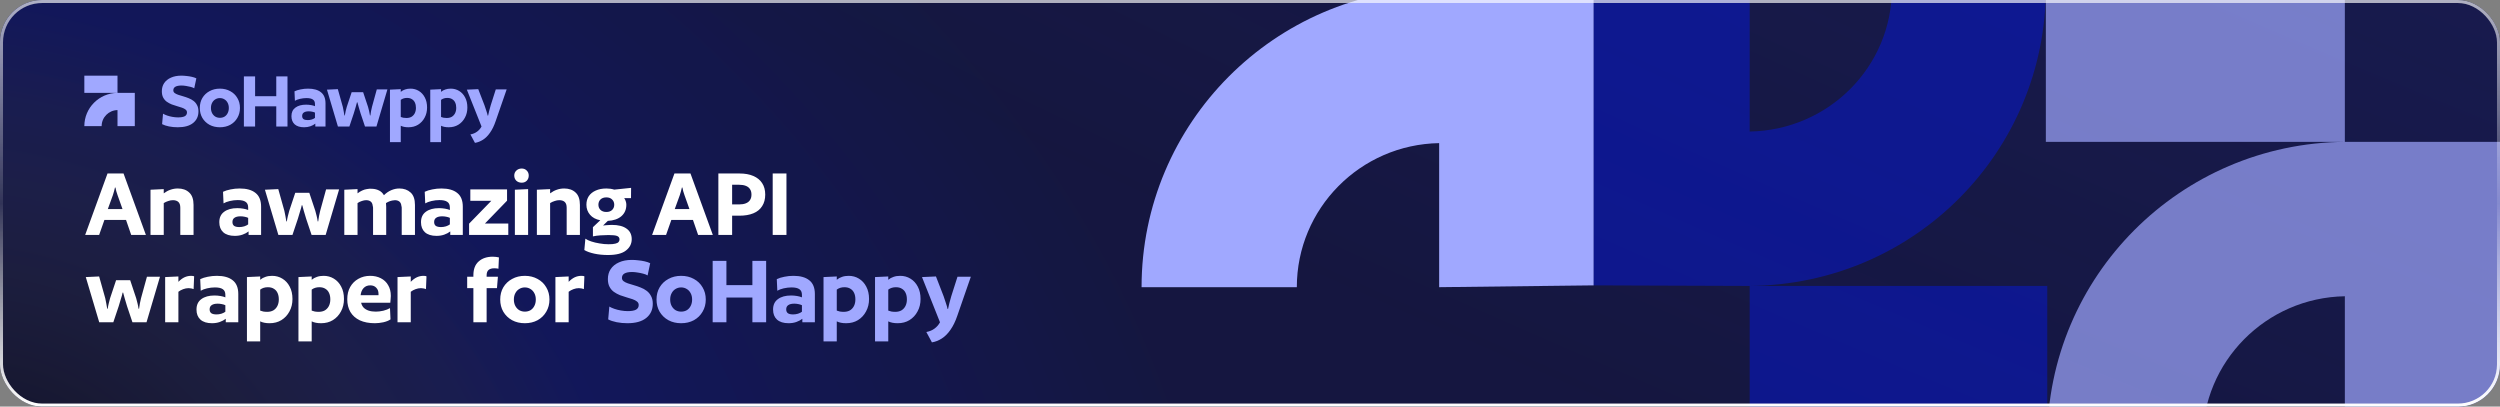 <svg width="830" height="135" viewBox="0 0 830 135" fill="none" xmlns="http://www.w3.org/2000/svg">
<rect x="0" y="0" width="830" height="135" fill="#808080" stroke="none"/>
<g clip-path="url(#clip0_608_6286)">
<rect width="830" height="135" rx="14" fill="#161830"/>
<rect width="830" height="135" rx="14" fill="#141627" fill-opacity="0.4"/>
<rect width="830" height="135" rx="14" fill="url(#paint0_radial_608_6286)" fill-opacity="0.2"/>
<rect width="830" height="135" rx="14" fill="url(#paint1_radial_608_6286)" fill-opacity="0.2"/>
<path fill-rule="evenodd" clip-rule="evenodd" d="M39.01 30.835L28 30.835V25.123H39.01V30.835H44.754V41.877H39.01V36.547C36.093 36.598 33.744 38.965 33.744 41.877H28C28 35.81 32.92 30.886 39.01 30.835V30.835Z" fill="#A0A8FF"/>
<path d="M65.186 26.012L64.486 29.316C64.187 29.129 63.786 28.971 63.282 28.84C62.797 28.709 62.293 28.607 61.77 28.532C61.247 28.439 60.753 28.392 60.286 28.392C59.39 28.392 58.709 28.523 58.242 28.784C57.775 29.045 57.542 29.447 57.542 29.988C57.542 30.361 57.691 30.66 57.99 30.884C58.289 31.108 58.681 31.304 59.166 31.472C59.67 31.64 60.221 31.808 60.818 31.976C61.415 32.144 62.013 32.349 62.61 32.592C63.207 32.816 63.749 33.115 64.234 33.488C64.719 33.843 65.111 34.309 65.41 34.888C65.727 35.448 65.886 36.148 65.886 36.988C65.886 38.593 65.298 39.872 64.122 40.824C62.946 41.776 61.247 42.252 59.026 42.252C57.999 42.252 57.019 42.159 56.086 41.972C55.171 41.785 54.415 41.533 53.818 41.216L54.126 37.744C54.499 37.968 54.957 38.173 55.498 38.36C56.039 38.547 56.627 38.696 57.262 38.808C57.897 38.92 58.522 38.976 59.138 38.976C60.127 38.976 60.865 38.845 61.35 38.584C61.835 38.304 62.078 37.884 62.078 37.324C62.078 36.932 61.919 36.615 61.602 36.372C61.303 36.129 60.911 35.924 60.426 35.756C59.941 35.588 59.399 35.42 58.802 35.252C58.205 35.084 57.607 34.888 57.01 34.664C56.413 34.421 55.862 34.123 55.358 33.768C54.873 33.413 54.481 32.956 54.182 32.396C53.883 31.836 53.734 31.136 53.734 30.296C53.734 29.269 53.986 28.373 54.49 27.608C55.013 26.824 55.759 26.217 56.73 25.788C57.701 25.34 58.858 25.116 60.202 25.116C60.743 25.116 61.322 25.153 61.938 25.228C62.554 25.284 63.142 25.377 63.702 25.508C64.281 25.639 64.775 25.807 65.186 26.012ZM79.666 35.84C79.666 37.072 79.376 38.173 78.798 39.144C78.238 40.115 77.454 40.88 76.446 41.44C75.438 41.981 74.29 42.252 73.002 42.252C71.714 42.252 70.566 41.981 69.558 41.44C68.55 40.88 67.757 40.115 67.178 39.144C66.618 38.173 66.338 37.072 66.338 35.84C66.338 34.589 66.618 33.488 67.178 32.536C67.757 31.565 68.55 30.809 69.558 30.268C70.566 29.708 71.714 29.428 73.002 29.428C74.29 29.428 75.438 29.708 76.446 30.268C77.454 30.809 78.238 31.565 78.798 32.536C79.376 33.488 79.666 34.589 79.666 35.84ZM75.97 35.84C75.97 35.187 75.839 34.617 75.578 34.132C75.317 33.628 74.962 33.245 74.514 32.984C74.066 32.704 73.562 32.564 73.002 32.564C72.442 32.564 71.938 32.704 71.49 32.984C71.042 33.245 70.687 33.628 70.426 34.132C70.165 34.617 70.034 35.187 70.034 35.84C70.034 36.493 70.165 37.072 70.426 37.576C70.687 38.061 71.042 38.444 71.49 38.724C71.957 38.985 72.46 39.116 73.002 39.116C73.581 39.116 74.094 38.985 74.542 38.724C74.99 38.444 75.335 38.061 75.578 37.576C75.839 37.072 75.97 36.493 75.97 35.84ZM95.446 25.368V42H91.722V35.308H84.694V42H80.97V25.368H84.694V31.948H91.722V25.368H95.446ZM108.071 42H104.683V41.048C104.235 41.403 103.694 41.692 103.059 41.916C102.425 42.14 101.725 42.252 100.959 42.252C99.597 42.252 98.551 41.925 97.823 41.272C97.114 40.619 96.759 39.713 96.759 38.556C96.759 37.305 97.198 36.363 98.075 35.728C98.953 35.075 100.138 34.748 101.631 34.748C102.173 34.748 102.714 34.795 103.255 34.888C103.797 34.981 104.235 35.103 104.571 35.252V34.58C104.571 33.852 104.338 33.339 103.871 33.04C103.423 32.723 102.714 32.564 101.743 32.564C101.053 32.564 100.343 32.648 99.615 32.816C98.906 32.984 98.337 33.199 97.907 33.46L97.767 30.324C98.346 30.044 99.027 29.829 99.811 29.68C100.614 29.512 101.435 29.428 102.275 29.428C104.142 29.428 105.57 29.829 106.559 30.632C107.567 31.416 108.071 32.657 108.071 34.356V42ZM104.571 39.144V37.38C104.31 37.249 103.983 37.147 103.591 37.072C103.218 36.997 102.854 36.96 102.499 36.96C101.79 36.96 101.249 37.091 100.875 37.352C100.502 37.595 100.315 37.977 100.315 38.5C100.315 38.985 100.474 39.34 100.791 39.564C101.109 39.769 101.575 39.872 102.191 39.872C102.621 39.872 103.059 39.807 103.507 39.676C103.955 39.527 104.31 39.349 104.571 39.144ZM128.624 29.68L124.984 42H121.176L119.72 37.66C119.458 36.764 119.244 36.045 119.076 35.504C118.908 34.944 118.768 34.431 118.656 33.964H118.516C118.422 34.431 118.282 34.944 118.096 35.504C117.928 36.045 117.713 36.764 117.452 37.66L115.996 42H112.188L108.548 29.764L112.16 29.596L113.812 35.476C113.905 35.868 113.998 36.335 114.092 36.876C114.204 37.399 114.288 37.884 114.344 38.332H114.484C114.54 37.884 114.633 37.399 114.764 36.876C114.894 36.335 115.016 35.868 115.128 35.476L116.752 30.604H120.56L122.184 35.476C122.296 35.868 122.417 36.335 122.548 36.876C122.678 37.399 122.772 37.884 122.828 38.332H122.968C123.024 37.884 123.098 37.399 123.192 36.876C123.304 36.335 123.406 35.868 123.5 35.476L125.096 29.68H128.624ZM141.788 35.7C141.788 36.951 141.517 38.071 140.976 39.06C140.453 40.049 139.725 40.833 138.792 41.412C137.877 41.972 136.813 42.252 135.6 42.252C134.554 42.252 133.705 42.084 133.052 41.748V47.18H129.468V29.764L133.052 29.596V30.492C133.481 30.137 133.957 29.876 134.48 29.708C135.002 29.521 135.6 29.428 136.272 29.428C137.298 29.428 138.222 29.68 139.044 30.184C139.884 30.688 140.546 31.407 141.032 32.34C141.536 33.273 141.788 34.393 141.788 35.7ZM138.092 35.812C138.092 35.14 137.98 34.561 137.756 34.076C137.532 33.572 137.196 33.189 136.748 32.928C136.318 32.648 135.777 32.508 135.124 32.508C134.321 32.508 133.63 32.723 133.052 33.152V38.836C133.294 38.929 133.574 39.013 133.892 39.088C134.228 39.144 134.573 39.172 134.928 39.172C135.581 39.172 136.141 39.041 136.608 38.78C137.074 38.5 137.438 38.108 137.7 37.604C137.961 37.081 138.092 36.484 138.092 35.812ZM155.166 35.7C155.166 36.951 154.896 38.071 154.354 39.06C153.832 40.049 153.104 40.833 152.17 41.412C151.256 41.972 150.192 42.252 148.978 42.252C147.933 42.252 147.084 42.084 146.43 41.748V47.18H142.846V29.764L146.43 29.596V30.492C146.86 30.137 147.336 29.876 147.858 29.708C148.381 29.521 148.978 29.428 149.65 29.428C150.677 29.428 151.601 29.68 152.422 30.184C153.262 30.688 153.925 31.407 154.41 32.34C154.914 33.273 155.166 34.393 155.166 35.7ZM151.47 35.812C151.47 35.14 151.358 34.561 151.134 34.076C150.91 33.572 150.574 33.189 150.126 32.928C149.697 32.648 149.156 32.508 148.502 32.508C147.7 32.508 147.009 32.723 146.43 33.152V38.836C146.673 38.929 146.953 39.013 147.27 39.088C147.606 39.144 147.952 39.172 148.306 39.172C148.96 39.172 149.52 39.041 149.986 38.78C150.453 38.5 150.817 38.108 151.078 37.604C151.34 37.081 151.47 36.484 151.47 35.812ZM168.212 29.68L164.572 40.18C164.049 41.729 163.424 43.017 162.696 44.044C161.986 45.071 161.202 45.855 160.344 46.396C159.504 46.937 158.617 47.283 157.684 47.432L156.172 44.632C157.049 44.464 157.786 44.156 158.384 43.708C159 43.26 159.494 42.691 159.868 42L154.996 29.764L158.776 29.596L160.848 34.944C161.09 35.635 161.305 36.279 161.492 36.876C161.697 37.473 161.837 37.977 161.912 38.388H162.052C162.126 37.977 162.238 37.473 162.388 36.876C162.537 36.279 162.714 35.635 162.92 34.944L164.6 29.68H168.212Z" fill="#A0A8FF"/>
<path d="M48.438 78H43.56L41.843 73.019H34.664L32.912 78H28.275L35.694 57.597H41.018L48.438 78ZM40.675 69.413L39.026 64.776C38.866 64.318 38.728 63.894 38.614 63.505C38.522 63.093 38.431 62.68 38.339 62.268H38.167C38.076 62.68 37.973 63.093 37.858 63.505C37.767 63.894 37.641 64.318 37.48 64.776L35.797 69.413H40.675ZM64.257 78H59.86V68.966C59.86 68.073 59.643 67.432 59.208 67.043C58.772 66.653 58.177 66.459 57.421 66.459C56.918 66.459 56.402 66.55 55.876 66.734C55.349 66.894 54.845 67.123 54.364 67.421V78H49.968V62.989L54.364 62.783V64.192C55.097 63.642 55.841 63.241 56.597 62.989C57.376 62.715 58.188 62.577 59.036 62.577C60.616 62.577 61.875 63.024 62.814 63.917C63.776 64.787 64.257 66.161 64.257 68.039V78ZM86.685 78H82.528V76.832C81.979 77.267 81.315 77.622 80.536 77.897C79.758 78.172 78.899 78.309 77.96 78.309C76.288 78.309 75.006 77.908 74.113 77.107C73.243 76.305 72.808 75.195 72.808 73.775C72.808 72.241 73.346 71.084 74.422 70.306C75.498 69.504 76.952 69.104 78.784 69.104C79.448 69.104 80.112 69.161 80.777 69.275C81.441 69.39 81.979 69.539 82.391 69.722V68.897C82.391 68.004 82.105 67.375 81.532 67.008C80.983 66.619 80.112 66.424 78.922 66.424C78.075 66.424 77.204 66.527 76.311 66.734C75.441 66.94 74.743 67.203 74.216 67.523L74.044 63.676C74.754 63.333 75.59 63.07 76.552 62.886C77.536 62.68 78.544 62.577 79.574 62.577C81.864 62.577 83.616 63.07 84.83 64.054C86.066 65.016 86.685 66.539 86.685 68.623V78ZM82.391 74.496V72.332C82.07 72.172 81.67 72.046 81.189 71.955C80.731 71.863 80.284 71.817 79.849 71.817C78.979 71.817 78.315 71.978 77.857 72.298C77.399 72.596 77.17 73.065 77.17 73.706C77.17 74.302 77.365 74.737 77.754 75.012C78.143 75.263 78.716 75.389 79.471 75.389C79.998 75.389 80.536 75.309 81.086 75.149C81.635 74.966 82.07 74.748 82.391 74.496ZM112.584 62.886L108.119 78H103.447L101.661 72.676C101.341 71.577 101.077 70.695 100.871 70.031C100.665 69.344 100.493 68.714 100.356 68.142H100.184C100.07 68.714 99.898 69.344 99.669 70.031C99.463 70.695 99.2 71.577 98.879 72.676L97.093 78H92.421L87.956 62.989L92.387 62.783L94.413 69.997C94.528 70.478 94.642 71.05 94.757 71.714C94.894 72.355 94.997 72.951 95.066 73.5H95.238C95.307 72.951 95.421 72.355 95.581 71.714C95.742 71.05 95.891 70.478 96.028 69.997L98.02 64.02H102.692L104.684 69.997C104.821 70.478 104.97 71.05 105.13 71.714C105.291 72.355 105.405 72.951 105.474 73.5H105.646C105.714 72.951 105.806 72.355 105.92 71.714C106.058 71.05 106.184 70.478 106.298 69.997L108.256 62.886H112.584ZM137.767 78H133.37V68.966C133.37 68.852 133.359 68.749 133.336 68.657C133.313 68.565 133.29 68.474 133.267 68.382C133.198 67.695 132.969 67.203 132.58 66.905C132.191 66.608 131.687 66.459 131.069 66.459C131.046 66.459 131.012 66.47 130.966 66.493C130.92 66.493 130.886 66.493 130.863 66.493C130.428 66.516 129.97 66.608 129.489 66.768C129.031 66.928 128.584 67.146 128.149 67.421C128.172 67.627 128.183 67.833 128.183 68.039C128.206 68.245 128.218 68.462 128.218 68.691V78H123.855V68.966C123.855 68.852 123.844 68.749 123.821 68.657C123.798 68.565 123.775 68.474 123.752 68.382C123.684 67.695 123.455 67.203 123.065 66.905C122.676 66.608 122.172 66.459 121.554 66.459C121.119 66.459 120.638 66.55 120.111 66.734C119.608 66.894 119.138 67.123 118.703 67.421V78H114.306V62.989L118.703 62.783V64.192C119.207 63.802 119.711 63.493 120.214 63.264C120.741 63.012 121.256 62.852 121.76 62.783C122.356 62.646 122.985 62.612 123.649 62.68C124.474 62.726 125.218 62.921 125.882 63.264C126.546 63.608 127.073 64.123 127.462 64.81C128.264 64.031 129.088 63.47 129.935 63.127C130.805 62.76 131.687 62.577 132.58 62.577C134.114 62.577 135.362 63.024 136.324 63.917C137.286 64.787 137.767 66.161 137.767 68.039V78ZM153.648 78H149.492V76.832C148.942 77.267 148.278 77.622 147.499 77.897C146.721 78.172 145.862 78.309 144.923 78.309C143.252 78.309 141.969 77.908 141.076 77.107C140.206 76.305 139.771 75.195 139.771 73.775C139.771 72.241 140.309 71.084 141.385 70.306C142.462 69.504 143.916 69.104 145.748 69.104C146.412 69.104 147.076 69.161 147.74 69.275C148.404 69.39 148.942 69.539 149.354 69.722V68.897C149.354 68.004 149.068 67.375 148.496 67.008C147.946 66.619 147.076 66.424 145.885 66.424C145.038 66.424 144.168 66.527 143.275 66.734C142.404 66.94 141.706 67.203 141.179 67.523L141.008 63.676C141.717 63.333 142.553 63.07 143.515 62.886C144.5 62.68 145.507 62.577 146.538 62.577C148.828 62.577 150.579 63.07 151.793 64.054C153.03 65.016 153.648 66.539 153.648 68.623V78ZM149.354 74.496V72.332C149.034 72.172 148.633 72.046 148.152 71.955C147.694 71.863 147.248 71.817 146.813 71.817C145.942 71.817 145.278 71.978 144.82 72.298C144.362 72.596 144.133 73.065 144.133 73.706C144.133 74.302 144.328 74.737 144.717 75.012C145.107 75.263 145.679 75.389 146.435 75.389C146.961 75.389 147.499 75.309 148.049 75.149C148.599 74.966 149.034 74.748 149.354 74.496ZM155.735 78V74.256L163.12 66.665H156.147V62.886H168.341V66.63L160.99 74.222H168.753V78H155.735ZM173.205 55.948C173.892 55.948 174.453 56.177 174.888 56.635C175.323 57.07 175.541 57.62 175.541 58.284C175.541 58.971 175.323 59.543 174.888 60.001C174.453 60.436 173.892 60.654 173.205 60.654C172.495 60.654 171.9 60.436 171.419 60.001C170.961 59.543 170.732 58.971 170.732 58.284C170.732 57.62 170.961 57.07 171.419 56.635C171.9 56.177 172.495 55.948 173.205 55.948ZM175.335 62.783V78H170.938V62.989L175.335 62.783ZM192.532 78H188.135V68.966C188.135 68.073 187.918 67.432 187.483 67.043C187.048 66.653 186.452 66.459 185.697 66.459C185.193 66.459 184.677 66.55 184.151 66.734C183.624 66.894 183.12 67.123 182.639 67.421V78H178.243V62.989L182.639 62.783V64.192C183.372 63.642 184.116 63.241 184.872 62.989C185.651 62.715 186.464 62.577 187.311 62.577C188.891 62.577 190.15 63.024 191.089 63.917C192.051 64.787 192.532 66.161 192.532 68.039V78ZM209.526 62.371L209.492 65.772H207.225C207.454 66.069 207.625 66.413 207.74 66.802C207.877 67.169 207.946 67.558 207.946 67.97C207.946 69.55 207.396 70.821 206.297 71.783C205.198 72.722 203.698 73.237 201.797 73.329L200.217 74.874C200.492 74.828 200.813 74.794 201.179 74.771C201.546 74.725 201.912 74.703 202.278 74.703C202.645 74.68 202.931 74.668 203.137 74.668C205.267 74.668 206.893 75.08 208.015 75.905C209.16 76.706 209.732 77.874 209.732 79.408C209.732 80.92 209.102 82.168 207.843 83.152C206.606 84.16 204.603 84.664 201.832 84.664C200.229 84.664 198.729 84.515 197.332 84.217C195.958 83.919 194.847 83.519 194 83.015L194.344 79.237C194.825 79.58 195.477 79.889 196.302 80.164C197.126 80.439 198.042 80.656 199.049 80.817C200.08 81 201.088 81.091 202.072 81.091C203.057 81.091 203.801 81.023 204.305 80.885C204.809 80.771 205.164 80.588 205.37 80.336C205.576 80.107 205.679 79.82 205.679 79.477C205.679 78.95 205.416 78.573 204.889 78.344C204.385 78.137 203.435 78.034 202.038 78.034C201.191 78.034 200.286 78.069 199.324 78.137C198.362 78.206 197.538 78.321 196.851 78.481V75.424L199.29 73.122C197.824 72.848 196.691 72.241 195.889 71.302C195.088 70.363 194.687 69.252 194.687 67.97C194.687 66.871 194.95 65.921 195.477 65.119C196.027 64.318 196.794 63.699 197.779 63.264C198.786 62.806 199.965 62.577 201.317 62.577C202.255 62.577 203.126 62.703 203.927 62.955L209.526 62.371ZM203.927 67.97C203.927 67.26 203.687 66.676 203.206 66.218C202.748 65.76 202.118 65.531 201.317 65.531C200.492 65.531 199.839 65.76 199.359 66.218C198.901 66.676 198.672 67.26 198.672 67.97C198.672 68.657 198.901 69.23 199.359 69.688C199.839 70.145 200.492 70.374 201.317 70.374C202.118 70.374 202.748 70.157 203.206 69.722C203.687 69.264 203.927 68.68 203.927 67.97ZM236.657 78H231.78L230.062 73.019H222.883L221.132 78H216.495L223.914 57.597H229.238L236.657 78ZM228.895 69.413L227.246 64.776C227.085 64.318 226.948 63.894 226.834 63.505C226.742 63.093 226.65 62.68 226.559 62.268H226.387C226.295 62.68 226.192 63.093 226.078 63.505C225.986 63.894 225.86 64.318 225.7 64.776L224.017 69.413H228.895ZM254.057 64.604C254.057 66.115 253.713 67.398 253.026 68.451C252.362 69.504 251.389 70.294 250.106 70.821C248.824 71.348 247.278 71.611 245.469 71.611H243.065V78H238.496V57.597H245.504C247.313 57.597 248.847 57.871 250.106 58.421C251.389 58.971 252.362 59.761 253.026 60.791C253.713 61.822 254.057 63.093 254.057 64.604ZM249.488 64.604C249.488 63.848 249.316 63.23 248.973 62.749C248.652 62.268 248.183 61.913 247.565 61.684C246.969 61.455 246.248 61.341 245.401 61.341H243.065V67.867H245.401C246.248 67.867 246.969 67.752 247.565 67.523C248.183 67.294 248.652 66.94 248.973 66.459C249.316 65.978 249.488 65.359 249.488 64.604ZM261.104 57.597V78H256.535V57.597H261.104ZM53.109 91.886L48.644 107H43.972L42.186 101.676C41.866 100.577 41.602 99.695 41.396 99.031C41.19 98.344 41.018 97.714 40.881 97.142H40.709C40.595 97.714 40.423 98.344 40.194 99.031C39.988 99.695 39.724 100.577 39.404 101.676L37.618 107H32.946L28.481 91.989L32.912 91.783L34.938 98.997C35.053 99.478 35.167 100.05 35.282 100.714C35.419 101.355 35.523 101.951 35.591 102.5H35.763C35.832 101.951 35.946 101.355 36.106 100.714C36.267 100.05 36.416 99.478 36.553 98.997L38.545 93.02H43.217L45.209 98.997C45.346 99.478 45.495 100.05 45.655 100.714C45.816 101.355 45.93 101.951 45.999 102.5H46.171C46.239 101.951 46.331 101.355 46.446 100.714C46.583 100.05 46.709 99.478 46.823 98.997L48.781 91.886H53.109ZM64.449 91.749L64.278 95.974C64.14 95.905 63.9 95.837 63.556 95.768C63.236 95.699 62.926 95.665 62.629 95.665C62.011 95.665 61.404 95.779 60.808 96.008C60.236 96.214 59.709 96.501 59.228 96.867V107H54.831V91.989L59.228 91.783V93.57C59.892 92.882 60.568 92.379 61.255 92.058C61.965 91.737 62.697 91.577 63.453 91.577C63.613 91.577 63.785 91.589 63.968 91.612C64.174 91.635 64.335 91.68 64.449 91.749ZM79.112 107H74.956V105.832C74.406 106.267 73.742 106.622 72.963 106.897C72.185 107.172 71.326 107.309 70.387 107.309C68.715 107.309 67.433 106.908 66.54 106.107C65.67 105.305 65.235 104.195 65.235 102.775C65.235 101.241 65.773 100.084 66.849 99.306C67.925 98.504 69.379 98.104 71.212 98.104C71.876 98.104 72.54 98.161 73.204 98.275C73.868 98.39 74.406 98.539 74.818 98.722V97.897C74.818 97.004 74.532 96.375 73.959 96.008C73.41 95.619 72.54 95.424 71.349 95.424C70.502 95.424 69.631 95.527 68.738 95.734C67.868 95.94 67.17 96.203 66.643 96.523L66.471 92.676C67.181 92.333 68.017 92.07 68.979 91.886C69.963 91.68 70.971 91.577 72.001 91.577C74.291 91.577 76.043 92.07 77.257 93.054C78.493 94.016 79.112 95.539 79.112 97.623V107ZM74.818 103.496V101.332C74.498 101.172 74.097 101.046 73.616 100.955C73.158 100.863 72.711 100.817 72.276 100.817C71.406 100.817 70.742 100.977 70.284 101.298C69.826 101.596 69.597 102.065 69.597 102.706C69.597 103.302 69.792 103.737 70.181 104.012C70.57 104.264 71.143 104.389 71.898 104.389C72.425 104.389 72.963 104.309 73.513 104.149C74.062 103.966 74.498 103.748 74.818 103.496ZM97.1 99.271C97.1 100.806 96.768 102.18 96.104 103.393C95.462 104.607 94.569 105.569 93.424 106.279C92.302 106.966 90.997 107.309 89.508 107.309C88.226 107.309 87.184 107.103 86.383 106.691V113.355H81.986V91.989L86.383 91.783V92.882C86.909 92.447 87.493 92.127 88.135 91.921C88.776 91.692 89.508 91.577 90.333 91.577C91.592 91.577 92.726 91.886 93.734 92.505C94.764 93.123 95.577 94.005 96.172 95.15C96.79 96.294 97.1 97.668 97.1 99.271ZM92.566 99.409C92.566 98.585 92.428 97.875 92.153 97.279C91.879 96.661 91.466 96.192 90.917 95.871C90.39 95.527 89.726 95.356 88.925 95.356C87.94 95.356 87.093 95.619 86.383 96.146V103.119C86.68 103.233 87.024 103.336 87.413 103.428C87.825 103.496 88.249 103.531 88.684 103.531C89.486 103.531 90.173 103.37 90.745 103.05C91.318 102.706 91.764 102.225 92.085 101.607C92.405 100.966 92.566 100.233 92.566 99.409ZM114.199 99.271C114.199 100.806 113.867 102.18 113.203 103.393C112.562 104.607 111.669 105.569 110.524 106.279C109.402 106.966 108.096 107.309 106.608 107.309C105.326 107.309 104.284 107.103 103.482 106.691V113.355H99.085V91.989L103.482 91.783V92.882C104.009 92.447 104.593 92.127 105.234 91.921C105.875 91.692 106.608 91.577 107.432 91.577C108.692 91.577 109.825 91.886 110.833 92.505C111.863 93.123 112.676 94.005 113.272 95.15C113.89 96.294 114.199 97.668 114.199 99.271ZM109.665 99.409C109.665 98.585 109.528 97.875 109.253 97.279C108.978 96.661 108.566 96.192 108.016 95.871C107.49 95.527 106.825 95.356 106.024 95.356C105.039 95.356 104.192 95.619 103.482 96.146V103.119C103.78 103.233 104.123 103.336 104.513 103.428C104.925 103.496 105.348 103.531 105.784 103.531C106.585 103.531 107.272 103.37 107.845 103.05C108.417 102.706 108.864 102.225 109.184 101.607C109.505 100.966 109.665 100.233 109.665 99.409ZM129.581 100.508H119.895C120.032 101.126 120.307 101.664 120.719 102.122C121.154 102.558 121.704 102.89 122.368 103.119C123.055 103.348 123.856 103.462 124.772 103.462C125.551 103.462 126.387 103.359 127.28 103.153C128.173 102.924 128.906 102.638 129.478 102.294L129.65 106.038C129.054 106.45 128.253 106.771 127.245 107C126.261 107.206 125.333 107.309 124.463 107.309C122.517 107.309 120.845 106.989 119.448 106.347C118.074 105.683 117.032 104.756 116.322 103.565C115.635 102.374 115.292 100.977 115.292 99.374C115.292 97.794 115.612 96.432 116.254 95.287C116.918 94.119 117.822 93.215 118.967 92.573C120.135 91.909 121.44 91.577 122.883 91.577C124.211 91.577 125.39 91.841 126.421 92.367C127.474 92.894 128.287 93.661 128.86 94.669C129.455 95.653 129.753 96.844 129.753 98.241C129.753 98.539 129.73 98.905 129.684 99.34C129.661 99.752 129.627 100.142 129.581 100.508ZM122.917 94.737C122.024 94.737 121.291 95.035 120.719 95.63C120.169 96.226 119.837 97.016 119.723 98.001H125.665C125.665 97.955 125.665 97.886 125.665 97.794C125.665 97.68 125.665 97.6 125.665 97.554C125.665 96.707 125.413 96.031 124.91 95.527C124.429 95.001 123.765 94.737 122.917 94.737ZM141.594 91.749L141.422 95.974C141.285 95.905 141.044 95.837 140.701 95.768C140.38 95.699 140.071 95.665 139.773 95.665C139.155 95.665 138.548 95.779 137.953 96.008C137.38 96.214 136.854 96.501 136.373 96.867V107H131.976V91.989L136.373 91.783V93.57C137.037 92.882 137.712 92.379 138.399 92.058C139.109 91.737 139.842 91.577 140.598 91.577C140.758 91.577 140.93 91.589 141.113 91.612C141.319 91.635 141.479 91.68 141.594 91.749ZM165.647 85.463L165.475 89.242C165.315 89.173 165.098 89.127 164.823 89.104C164.571 89.081 164.33 89.07 164.101 89.07C163.277 89.07 162.647 89.253 162.212 89.619C161.777 89.986 161.56 90.593 161.56 91.44V91.886H165.304L164.994 95.665H161.56V107H157.163V95.665H155.102V91.886H157.163V91.371C157.163 89.356 157.747 87.833 158.915 86.803C160.083 85.749 161.651 85.223 163.62 85.223C163.941 85.223 164.296 85.246 164.685 85.291C165.075 85.337 165.395 85.394 165.647 85.463ZM182.421 99.443C182.421 100.955 182.066 102.306 181.356 103.496C180.669 104.687 179.707 105.626 178.471 106.313C177.234 106.977 175.826 107.309 174.246 107.309C172.666 107.309 171.258 106.977 170.021 106.313C168.784 105.626 167.811 104.687 167.101 103.496C166.414 102.306 166.071 100.955 166.071 99.443C166.071 97.909 166.414 96.558 167.101 95.39C167.811 94.199 168.784 93.272 170.021 92.608C171.258 91.921 172.666 91.577 174.246 91.577C175.826 91.577 177.234 91.921 178.471 92.608C179.707 93.272 180.669 94.199 181.356 95.39C182.066 96.558 182.421 97.909 182.421 99.443ZM177.887 99.443C177.887 98.642 177.727 97.943 177.406 97.348C177.085 96.73 176.65 96.26 176.101 95.94C175.551 95.596 174.933 95.424 174.246 95.424C173.559 95.424 172.941 95.596 172.391 95.94C171.841 96.26 171.406 96.73 171.086 97.348C170.765 97.943 170.605 98.642 170.605 99.443C170.605 100.245 170.765 100.955 171.086 101.573C171.406 102.168 171.841 102.638 172.391 102.981C172.964 103.302 173.582 103.462 174.246 103.462C174.956 103.462 175.586 103.302 176.135 102.981C176.685 102.638 177.108 102.168 177.406 101.573C177.727 100.955 177.887 100.245 177.887 99.443ZM194.017 91.749L193.845 95.974C193.707 95.905 193.467 95.837 193.123 95.768C192.803 95.699 192.494 95.665 192.196 95.665C191.578 95.665 190.971 95.779 190.376 96.008C189.803 96.214 189.276 96.501 188.795 96.867V107H184.399V91.989L188.795 91.783V93.57C189.46 92.882 190.135 92.379 190.822 92.058C191.532 91.737 192.265 91.577 193.02 91.577C193.181 91.577 193.352 91.589 193.536 91.612C193.742 91.635 193.902 91.68 194.017 91.749Z" fill="white"/>
<path d="M215.865 87.387L215.006 91.44C214.64 91.211 214.147 91.016 213.529 90.856C212.934 90.696 212.315 90.57 211.674 90.478C211.033 90.364 210.426 90.306 209.854 90.306C208.754 90.306 207.919 90.467 207.346 90.787C206.774 91.108 206.487 91.6 206.487 92.264C206.487 92.722 206.671 93.089 207.037 93.363C207.403 93.638 207.884 93.879 208.48 94.085C209.098 94.291 209.773 94.497 210.506 94.703C211.239 94.909 211.972 95.161 212.705 95.459C213.437 95.734 214.101 96.1 214.697 96.558C215.292 96.993 215.773 97.565 216.139 98.275C216.529 98.962 216.723 99.821 216.723 100.852C216.723 102.821 216.002 104.389 214.559 105.557C213.117 106.725 211.033 107.309 208.308 107.309C207.048 107.309 205.846 107.195 204.701 106.966C203.579 106.737 202.652 106.428 201.919 106.038L202.297 101.779C202.755 102.054 203.316 102.306 203.98 102.535C204.644 102.764 205.365 102.947 206.144 103.084C206.922 103.222 207.69 103.29 208.445 103.29C209.659 103.29 210.563 103.13 211.159 102.809C211.754 102.466 212.052 101.951 212.052 101.264C212.052 100.783 211.857 100.394 211.468 100.096C211.102 99.798 210.621 99.546 210.025 99.34C209.43 99.134 208.766 98.928 208.033 98.722C207.3 98.516 206.568 98.275 205.835 98.001C205.102 97.703 204.426 97.336 203.808 96.901C203.213 96.466 202.732 95.905 202.365 95.218C201.999 94.531 201.816 93.672 201.816 92.642C201.816 91.383 202.125 90.283 202.743 89.345C203.385 88.383 204.3 87.638 205.491 87.112C206.682 86.562 208.102 86.287 209.751 86.287C210.415 86.287 211.125 86.333 211.88 86.425C212.636 86.494 213.357 86.608 214.044 86.768C214.754 86.929 215.361 87.135 215.865 87.387ZM234.315 99.443C234.315 100.955 233.96 102.306 233.25 103.496C232.563 104.687 231.601 105.626 230.365 106.313C229.128 106.977 227.72 107.309 226.14 107.309C224.56 107.309 223.152 106.977 221.915 106.313C220.678 105.626 219.705 104.687 218.995 103.496C218.308 102.306 217.965 100.955 217.965 99.443C217.965 97.909 218.308 96.558 218.995 95.39C219.705 94.199 220.678 93.272 221.915 92.608C223.152 91.921 224.56 91.577 226.14 91.577C227.72 91.577 229.128 91.921 230.365 92.608C231.601 93.272 232.563 94.199 233.25 95.39C233.96 96.558 234.315 97.909 234.315 99.443ZM229.781 99.443C229.781 98.642 229.621 97.943 229.3 97.348C228.979 96.73 228.544 96.26 227.995 95.94C227.445 95.596 226.827 95.424 226.14 95.424C225.453 95.424 224.835 95.596 224.285 95.94C223.735 96.26 223.3 96.73 222.98 97.348C222.659 97.943 222.499 98.642 222.499 99.443C222.499 100.245 222.659 100.955 222.98 101.573C223.3 102.168 223.735 102.638 224.285 102.981C224.858 103.302 225.476 103.462 226.14 103.462C226.85 103.462 227.48 103.302 228.029 102.981C228.579 102.638 229.002 102.168 229.3 101.573C229.621 100.955 229.781 100.245 229.781 99.443ZM254.36 86.597V107H249.792V98.791H241.17V107H236.602V86.597H241.17V94.669H249.792V86.597H254.36ZM270.536 107H266.379V105.832C265.83 106.267 265.166 106.622 264.387 106.897C263.609 107.172 262.75 107.309 261.811 107.309C260.139 107.309 258.857 106.908 257.964 106.107C257.094 105.305 256.659 104.195 256.659 102.775C256.659 101.241 257.197 100.084 258.273 99.306C259.349 98.504 260.803 98.104 262.635 98.104C263.299 98.104 263.963 98.161 264.628 98.275C265.292 98.39 265.83 98.539 266.242 98.722V97.897C266.242 97.004 265.956 96.375 265.383 96.008C264.834 95.619 263.963 95.424 262.773 95.424C261.925 95.424 261.055 95.527 260.162 95.734C259.292 95.94 258.594 96.203 258.067 96.523L257.895 92.676C258.605 92.333 259.441 92.07 260.403 91.886C261.387 91.68 262.395 91.577 263.425 91.577C265.715 91.577 267.467 92.07 268.681 93.054C269.917 94.016 270.536 95.539 270.536 97.623V107ZM266.242 103.496V101.332C265.921 101.172 265.521 101.046 265.04 100.955C264.582 100.863 264.135 100.817 263.7 100.817C262.83 100.817 262.166 100.977 261.708 101.298C261.25 101.596 261.021 102.065 261.021 102.706C261.021 103.302 261.216 103.737 261.605 104.012C261.994 104.264 262.567 104.389 263.322 104.389C263.849 104.389 264.387 104.309 264.937 104.149C265.486 103.966 265.921 103.748 266.242 103.496ZM288.524 99.271C288.524 100.806 288.191 102.18 287.527 103.393C286.886 104.607 285.993 105.569 284.848 106.279C283.726 106.966 282.421 107.309 280.932 107.309C279.65 107.309 278.608 107.103 277.807 106.691V113.355H273.41V91.989L277.807 91.783V92.882C278.333 92.447 278.917 92.127 279.558 91.921C280.2 91.692 280.932 91.577 281.757 91.577C283.016 91.577 284.15 91.886 285.157 92.505C286.188 93.123 287.001 94.005 287.596 95.15C288.214 96.294 288.524 97.668 288.524 99.271ZM283.989 99.409C283.989 98.585 283.852 97.875 283.577 97.279C283.302 96.661 282.89 96.192 282.341 95.871C281.814 95.527 281.15 95.356 280.348 95.356C279.364 95.356 278.516 95.619 277.807 96.146V103.119C278.104 103.233 278.448 103.336 278.837 103.428C279.249 103.496 279.673 103.531 280.108 103.531C280.909 103.531 281.596 103.37 282.169 103.05C282.741 102.706 283.188 102.225 283.509 101.607C283.829 100.966 283.989 100.233 283.989 99.409ZM305.623 99.271C305.623 100.806 305.291 102.18 304.627 103.393C303.986 104.607 303.093 105.569 301.948 106.279C300.826 106.966 299.52 107.309 298.032 107.309C296.749 107.309 295.708 107.103 294.906 106.691V113.355H290.509V91.989L294.906 91.783V92.882C295.433 92.447 296.017 92.127 296.658 91.921C297.299 91.692 298.032 91.577 298.856 91.577C300.116 91.577 301.249 91.886 302.257 92.505C303.287 93.123 304.1 94.005 304.696 95.15C305.314 96.294 305.623 97.668 305.623 99.271ZM301.089 99.409C301.089 98.585 300.951 97.875 300.677 97.279C300.402 96.661 299.99 96.192 299.44 95.871C298.913 95.527 298.249 95.356 297.448 95.356C296.463 95.356 295.616 95.619 294.906 96.146V103.119C295.204 103.233 295.547 103.336 295.936 103.428C296.349 103.496 296.772 103.531 297.207 103.531C298.009 103.531 298.696 103.37 299.268 103.05C299.841 102.706 300.287 102.225 300.608 101.607C300.929 100.966 301.089 100.233 301.089 99.409ZM322.313 91.886L317.848 104.767C317.207 106.668 316.44 108.248 315.547 109.507C314.676 110.767 313.715 111.729 312.661 112.393C311.631 113.057 310.543 113.481 309.398 113.664L307.543 110.229C308.62 110.023 309.524 109.645 310.257 109.095C311.013 108.546 311.619 107.847 312.077 107L306.101 91.989L310.738 91.783L313.28 98.344C313.577 99.191 313.841 99.981 314.07 100.714C314.322 101.447 314.493 102.065 314.585 102.569H314.757C314.848 102.065 314.986 101.447 315.169 100.714C315.352 99.981 315.57 99.191 315.821 98.344L317.882 91.886H322.313Z" fill="#A0A8FF"/>
<g style="mix-blend-mode:overlay">
<path fill-rule="evenodd" clip-rule="evenodd" d="M477.798 -3.924L379 -3.924V-55L477.798 -55L477.798 -3.924L529.11 -3.924V94.74L477.798 95.345L477.798 47.516C451.624 47.971 430.547 69.211 430.547 95.345H379C379 40.904 423.155 -3.465 477.798 -3.924Z" fill="#A0A8FF"/>
<path fill-rule="evenodd" clip-rule="evenodd" d="M580.892 94.933L679.69 94.929V146.187H580.892V94.929L529.11 94.741V-3.923L580.892 -3.923V43.671C607.066 43.216 628.127 22.211 628.127 -3.923H679.221C679.221 50.518 635.536 94.471 580.892 94.929V94.933Z" fill="#0618D8" fill-opacity="0.5"/>
<path fill-rule="evenodd" clip-rule="evenodd" d="M778.489 47.096L679.221 47.096V-3.923L778.489 -3.923V47.099L830.036 47.099V146.187H778.489V98.357C752.315 98.813 731.238 120.053 731.238 146.187H679.691C679.691 91.746 723.845 47.558 778.489 47.099V47.096Z" fill="#A0A8FF" fill-opacity="0.7"/>
</g>
</g>
<rect x="0.5" y="0.5" width="829" height="134" rx="13.5" stroke="url(#paint2_linear_608_6286)" style="mix-blend-mode:overlay"/>
<rect x="0.5" y="0.5" width="829" height="134" rx="13.5" stroke="url(#paint3_linear_608_6286)" stroke-opacity="0.1"/>
<rect x="0.5" y="0.5" width="829" height="134" rx="13.5" stroke="white" stroke-opacity="0.1"/>
<defs>
<radialGradient id="paint0_radial_608_6286" cx="0" cy="0" r="1" gradientUnits="userSpaceOnUse" gradientTransform="translate(9.4458e-07 165.586) rotate(17.797) scale(413.385 308.037)">
<stop offset="0.101" stop-color="#A0A8FF" stop-opacity="0"/>
<stop offset="0.515" stop-color="#0015FF"/>
<stop offset="1" stop-color="#0015FF" stop-opacity="0.35"/>
</radialGradient>
<radialGradient id="paint1_radial_608_6286" cx="0" cy="0" r="1" gradientUnits="userSpaceOnUse" gradientTransform="translate(1075 -132) rotate(110.154) scale(458.578 1768.11)">
<stop stop-color="#2B36B1" stop-opacity="0"/>
<stop offset="0.285" stop-color="#2B36B1"/>
<stop offset="1" stop-color="#2B36B1" stop-opacity="0.184"/>
</radialGradient>
<linearGradient id="paint2_linear_608_6286" x1="415" y1="0" x2="415" y2="135" gradientUnits="userSpaceOnUse">
<stop stop-color="white" stop-opacity="0.6"/>
<stop offset="0.5" stop-color="white" stop-opacity="0"/>
<stop offset="1" stop-color="white"/>
</linearGradient>
<linearGradient id="paint3_linear_608_6286" x1="415" y1="0" x2="415" y2="135" gradientUnits="userSpaceOnUse">
<stop stop-color="white" stop-opacity="0.6"/>
<stop offset="0.5" stop-color="white" stop-opacity="0"/>
<stop offset="1" stop-color="white"/>
</linearGradient>
<clipPath id="clip0_608_6286">
<rect width="830" height="135" rx="14" fill="white"/>
</clipPath>
</defs>
</svg>
